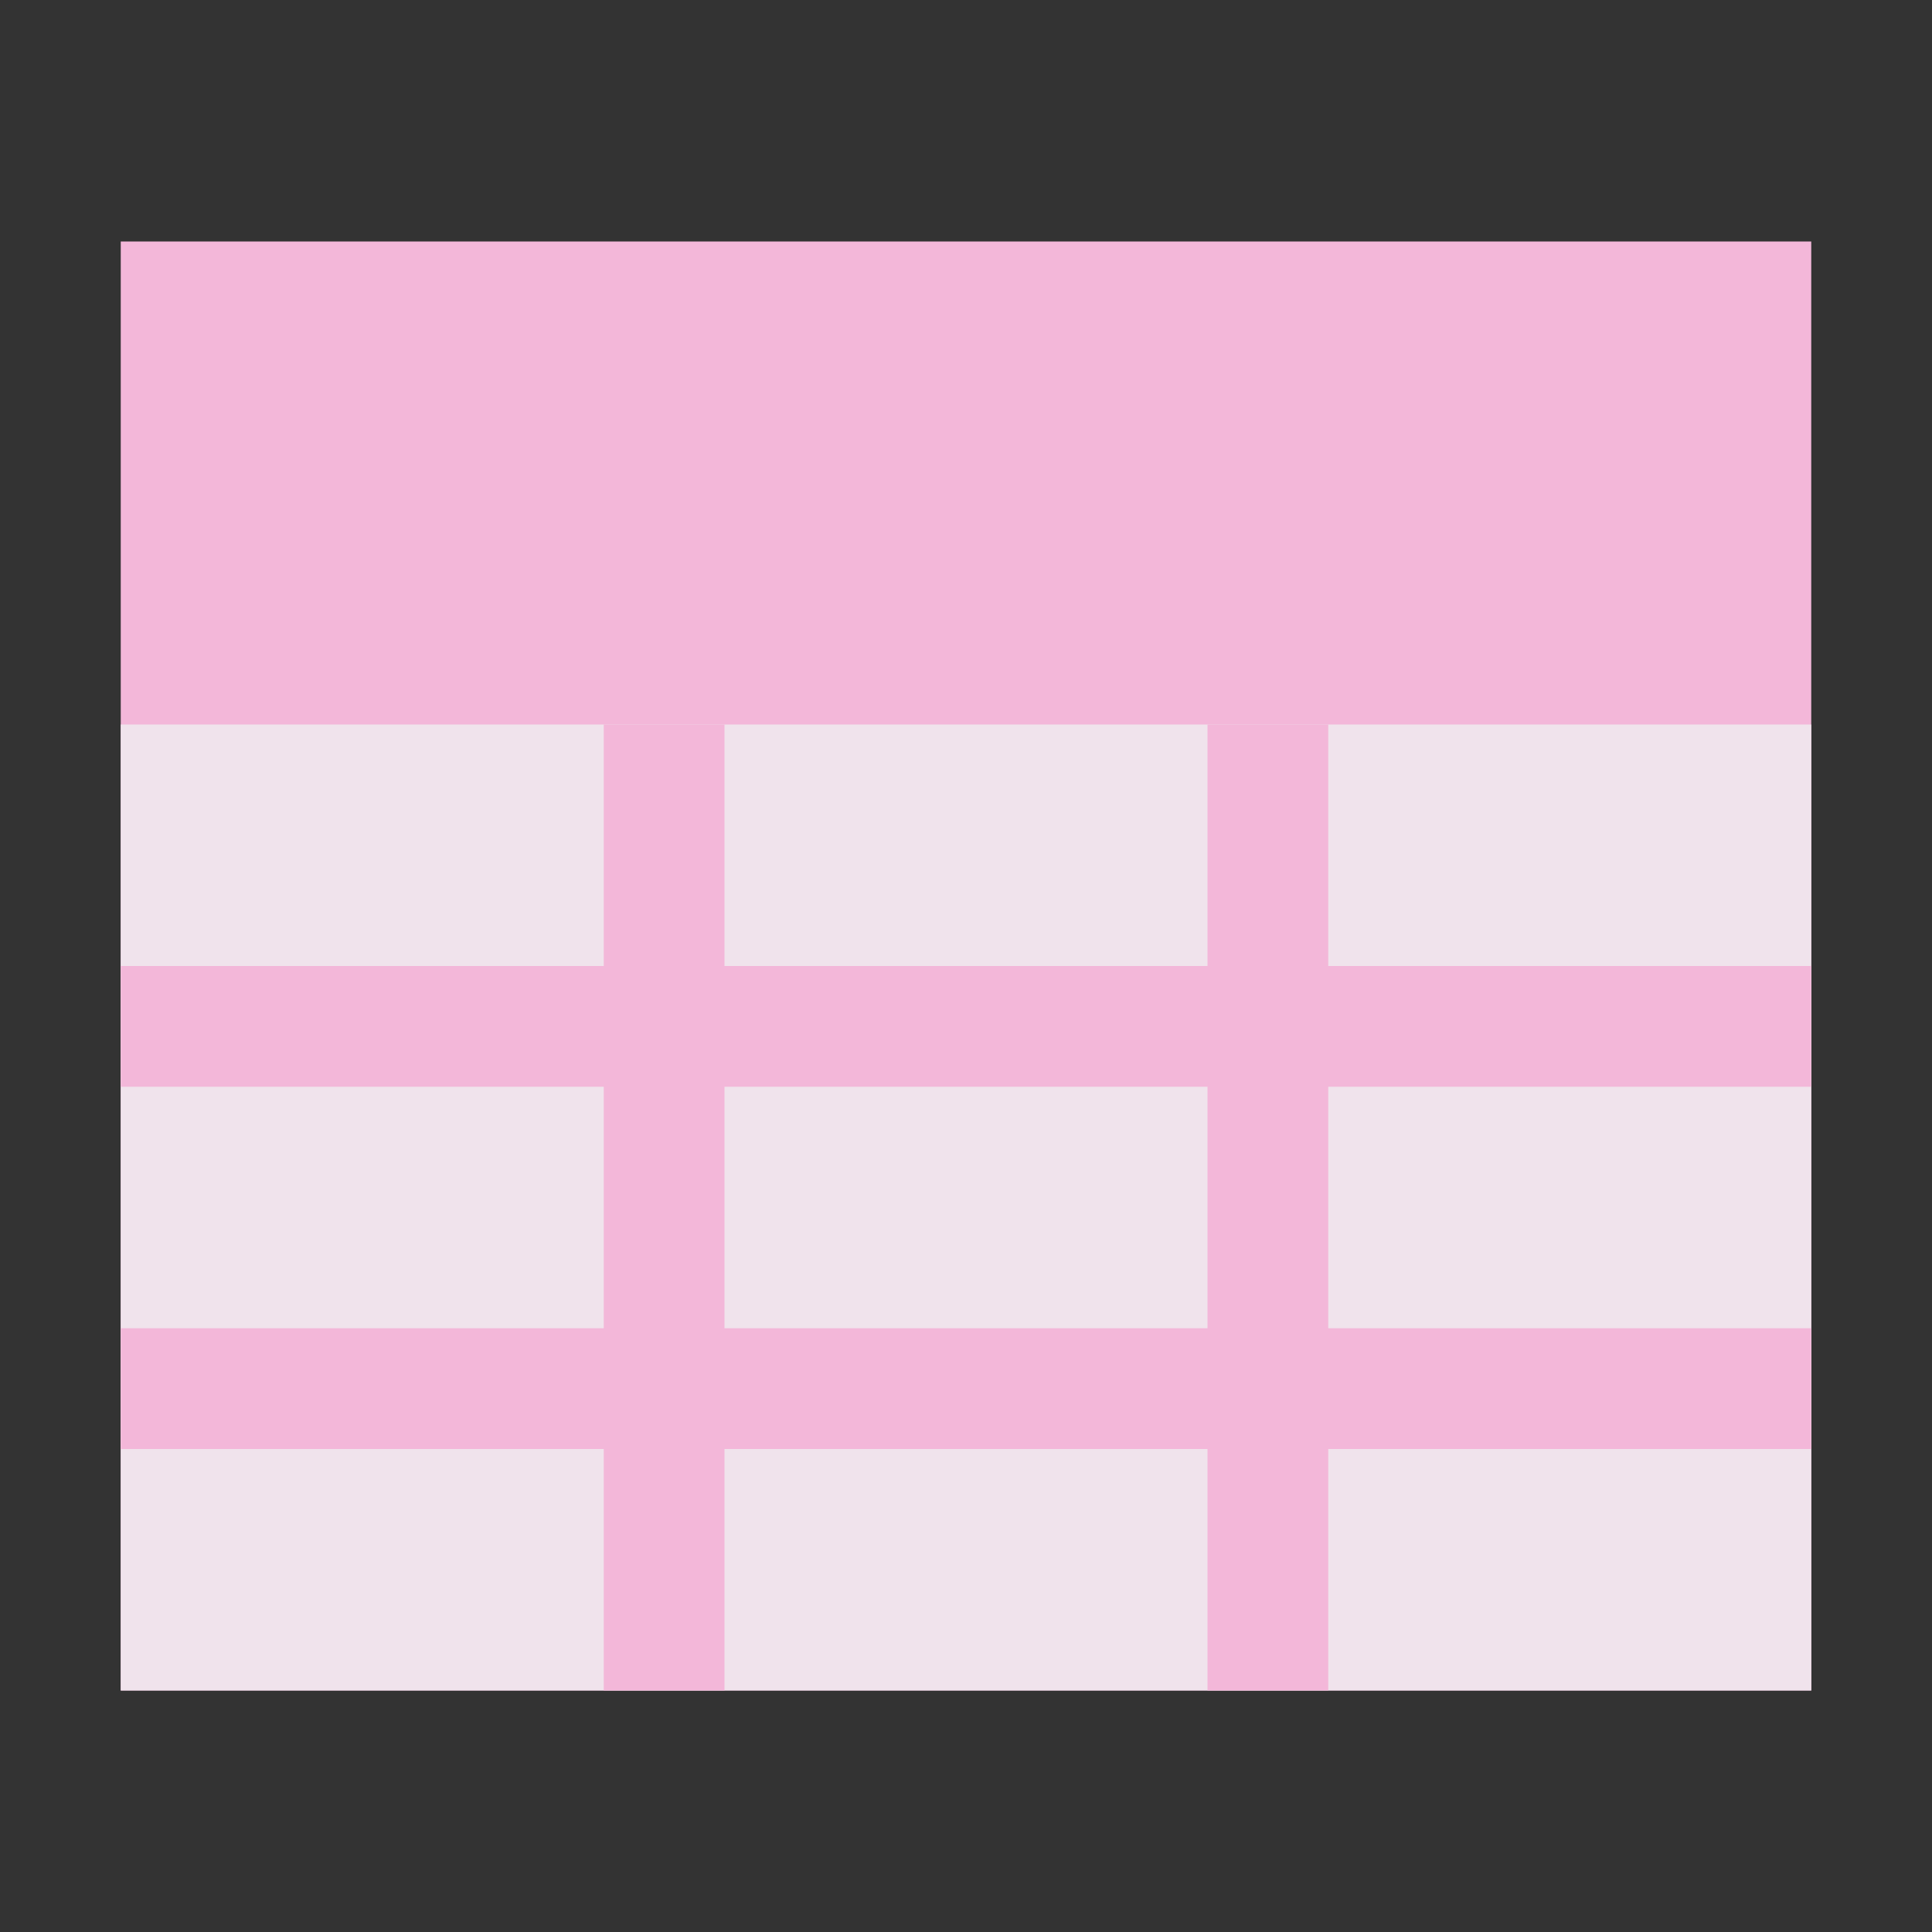 <?xml version="1.0" encoding="UTF-8" standalone="no"?>
<svg
   xmlns:dc="http://purl.org/dc/elements/1.1/"
   xmlns:cc="http://creativecommons.org/ns#"
   xmlns:rdf="http://www.w3.org/1999/02/22-rdf-syntax-ns#"
   xmlns:svg="http://www.w3.org/2000/svg"
   xmlns="http://www.w3.org/2000/svg"
   xmlns:sodipodi="http://sodipodi.sourceforge.net/DTD/sodipodi-0.dtd"
   xmlns:inkscape="http://www.inkscape.org/namespaces/inkscape"
   height="16"
   width="16"
   version="1.1"
   id="svg32"
   sodipodi:docname="sc_dbviewtables.svg"
   inkscape:version="0.92.3 (2405546, 2018-03-11)">
  <rect width="100%" height="100%" fill="#333333" stroke="none"/>
  <defs
     id="defs36" />
  <sodipodi:namedview
     pagecolor="#ffffff"
     bordercolor="#666666"
     borderopacity="1"
     objecttolerance="10"
     gridtolerance="10"
     guidetolerance="10"
     inkscape:pageopacity="0"
     inkscape:pageshadow="2"
     inkscape:window-width="1366"
     inkscape:window-height="705"
     id="namedview34"
     showgrid="true"
     inkscape:zoom="20.85965"
     inkscape:cx="6.7181841"
     inkscape:cy="8.0774795"
     inkscape:window-x="-8"
     inkscape:window-y="-8"
     inkscape:window-maximized="1"
     inkscape:current-layer="svg32">
    <inkscape:grid
       type="xygrid"
       id="grid40" />
  </sodipodi:namedview>
  <filter
     id="a">
    <feGaussianBlur
       stdDeviation="2.4"
       id="feGaussianBlur2" />
  </filter>
  <linearGradient
     id="b"
     gradientTransform="matrix(.113 0 0 .169 .643 -76.955)"
     gradientUnits="userSpaceOnUse"
     x1="399.775"
     x2="399.775"
     y1="681"
     y2="549.332">
    <stop
       offset="0"
       stop-color="#cbcbcd"
       id="stop5" />
    <stop
       offset=".5"
       stop-color="#e0e0e2"
       id="stop7" />
    <stop
       offset="1"
       stop-color="#fff"
       id="stop9" />
  </linearGradient>
  <g
     transform="scale(0.125)"
     id="g30">
    <path
       d="M 8,16 H 120 v 96 H 8 Z"
       id="path14"
       inkscape:connector-curvature="0"
       style="fill:#f3b7d9" />
    <path
       d="m 78.203,37.619 v -2.745 z"
       id="path16"
       inkscape:connector-curvature="0"
       style="fill:#ffffff;fill-opacity:0.757" />
    <path
       d="m 8,48 h 112 v 64 H 8 Z"
       id="path18"
       inkscape:connector-curvature="0"
       style="fill:#f0e3ec" />
    <g
       id="g28"
       style="fill:#cacacc">
      <path
         d="M 8,88 H 120 v 8 H 8 Z"
         id="path20"
         inkscape:connector-curvature="0"
         style="fill:#f3b7d9" />
      <path
         d="M 8,64 H 120 v 8 H 8 Z"
         id="path22"
         inkscape:connector-curvature="0"
         style="fill:#f3b7d9" />
      <path
         d="m 40,48 h 8 v 64 h -8 z"
         id="path24"
         inkscape:connector-curvature="0"
         style="fill:#f3b7d9" />
      <path
         d="m 80,48 h 8 v 64 h -8 z"
         id="path26"
         inkscape:connector-curvature="0"
         style="fill:#f3b7d9" />
    </g>
  </g>
</svg>
